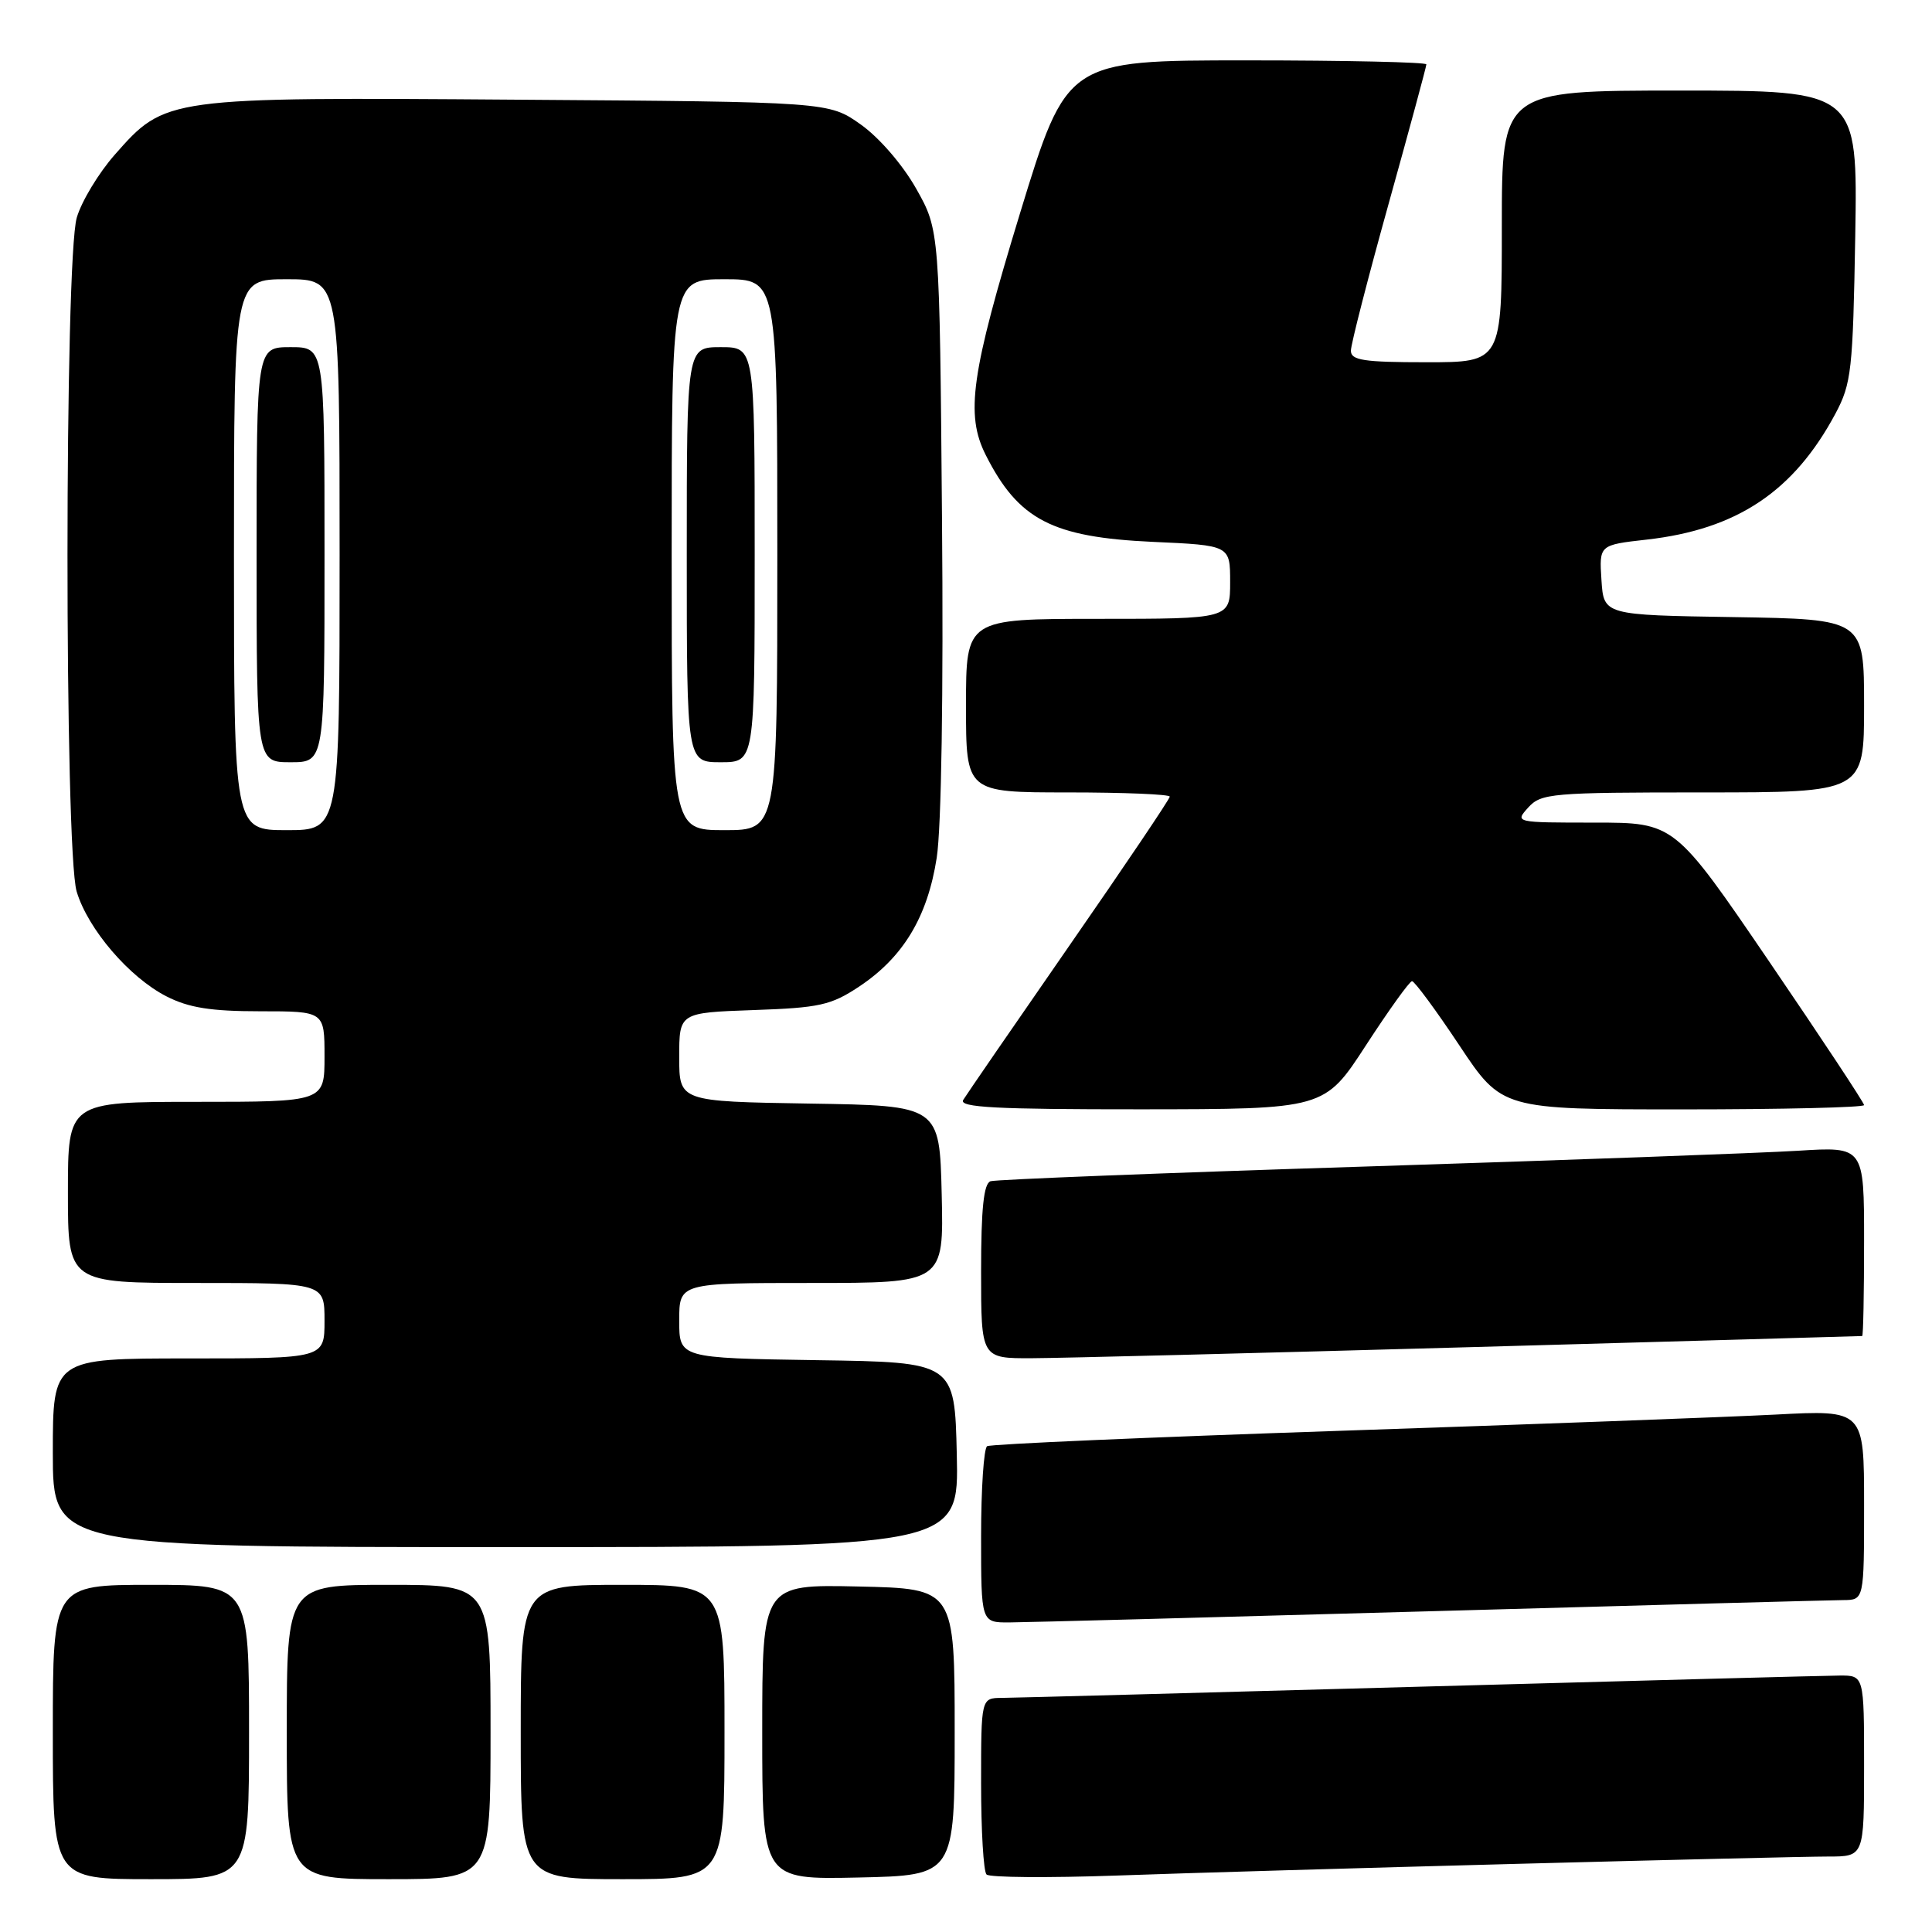 <?xml version="1.0" encoding="UTF-8" standalone="no"?>
<!DOCTYPE svg PUBLIC "-//W3C//DTD SVG 1.1//EN" "http://www.w3.org/Graphics/SVG/1.1/DTD/svg11.dtd" >
<svg xmlns="http://www.w3.org/2000/svg" xmlns:xlink="http://www.w3.org/1999/xlink" version="1.1" viewBox="0 0 256 256">
 <g >
 <path fill="currentColor"
d=" M 33.00 229.50 C 33.00 210.00 33.00 210.00 20.00 210.00 C 7.00 210.00 7.00 210.00 7.00 229.50 C 7.00 249.00 7.00 249.00 20.00 249.00 C 33.00 249.00 33.00 249.00 33.00 229.50 Z  M 65.00 229.50 C 65.00 210.00 65.00 210.00 51.50 210.00 C 38.00 210.00 38.00 210.00 38.00 229.50 C 38.00 249.00 38.00 249.00 51.50 249.00 C 65.00 249.00 65.00 249.00 65.00 229.50 Z  M 96.00 229.50 C 96.00 210.00 96.00 210.00 82.50 210.00 C 69.00 210.00 69.00 210.00 69.00 229.50 C 69.00 249.00 69.00 249.00 82.50 249.00 C 96.00 249.00 96.00 249.00 96.00 229.50 Z  M 126.50 229.50 C 126.50 210.50 126.50 210.50 113.75 210.22 C 101.00 209.94 101.00 209.94 101.00 229.50 C 101.00 249.06 101.00 249.06 113.75 248.78 C 126.50 248.50 126.50 248.50 126.50 229.50 Z  M 201.00 246.97 C 221.07 246.44 239.64 246.00 242.25 246.00 C 247.00 246.00 247.00 246.00 247.00 234.00 C 247.00 222.00 247.00 222.00 243.75 222.02 C 241.96 222.03 216.88 222.70 188.00 223.50 C 159.12 224.30 134.26 224.97 132.75 224.98 C 130.00 225.00 130.00 225.00 130.00 236.33 C 130.00 242.57 130.32 247.99 130.72 248.38 C 131.11 248.78 138.88 248.84 147.97 248.52 C 157.06 248.19 180.93 247.50 201.00 246.97 Z  M 189.50 213.50 C 218.10 212.69 242.74 212.03 244.25 212.02 C 247.00 212.00 247.00 212.00 247.00 199.41 C 247.00 186.82 247.00 186.82 235.25 187.44 C 228.79 187.77 202.82 188.74 177.55 189.59 C 152.27 190.44 131.23 191.35 130.80 191.63 C 130.36 191.90 130.00 197.27 130.00 203.56 C 130.00 215.00 130.00 215.00 133.75 214.98 C 135.81 214.97 160.90 214.30 189.50 213.50 Z  M 126.78 192.75 C 126.50 180.50 126.50 180.50 108.25 180.23 C 90.00 179.95 90.00 179.95 90.00 174.98 C 90.00 170.00 90.00 170.00 107.53 170.00 C 125.06 170.00 125.06 170.00 124.78 158.25 C 124.50 146.50 124.50 146.50 107.25 146.23 C 90.00 145.95 90.00 145.95 90.00 140.07 C 90.00 134.19 90.00 134.19 99.83 133.84 C 108.57 133.54 110.11 133.20 113.82 130.74 C 119.67 126.86 122.90 121.52 124.12 113.66 C 124.74 109.69 125.02 91.78 124.82 68.78 C 124.50 30.50 124.50 30.50 121.40 25.00 C 119.61 21.83 116.50 18.23 114.06 16.50 C 109.83 13.50 109.83 13.50 68.67 13.21 C 21.88 12.87 21.93 12.87 15.19 20.52 C 13.08 22.92 10.82 26.65 10.18 28.81 C 8.54 34.26 8.53 112.69 10.16 118.14 C 11.65 123.11 17.14 129.52 22.07 132.03 C 25.01 133.53 27.94 134.00 34.46 134.00 C 43.00 134.00 43.00 134.00 43.00 140.00 C 43.00 146.00 43.00 146.00 26.00 146.00 C 9.00 146.00 9.00 146.00 9.00 158.00 C 9.00 170.00 9.00 170.00 26.00 170.00 C 43.00 170.00 43.00 170.00 43.00 175.00 C 43.00 180.00 43.00 180.00 25.00 180.00 C 7.00 180.00 7.00 180.00 7.00 192.50 C 7.00 205.00 7.00 205.00 67.03 205.00 C 127.06 205.00 127.06 205.00 126.78 192.75 Z  M 195.00 178.50 C 223.32 177.71 246.61 177.04 246.75 177.03 C 246.89 177.01 247.00 171.36 247.00 164.46 C 247.00 151.93 247.00 151.93 238.25 152.48 C 233.44 152.78 207.68 153.72 181.00 154.57 C 154.32 155.41 131.94 156.29 131.25 156.52 C 130.35 156.82 130.00 160.13 130.00 168.47 C 130.00 180.00 130.00 180.00 136.75 179.97 C 140.46 179.96 166.68 179.29 195.00 178.50 Z  M 181.00 138.50 C 184.03 133.84 186.77 130.02 187.10 130.01 C 187.43 130.01 190.25 133.82 193.36 138.50 C 199.01 147.00 199.01 147.00 223.01 147.00 C 236.20 147.00 247.00 146.74 247.00 146.43 C 247.00 146.12 241.35 137.57 234.44 127.43 C 221.88 109.00 221.88 109.00 211.29 109.00 C 200.75 109.00 200.70 108.99 202.50 107.00 C 204.20 105.12 205.58 105.00 225.65 105.00 C 247.00 105.00 247.00 105.00 247.00 93.52 C 247.00 82.05 247.00 82.05 229.75 81.77 C 212.50 81.50 212.50 81.50 212.20 76.85 C 211.90 72.21 211.90 72.21 218.20 71.50 C 230.16 70.15 237.69 65.12 243.21 54.80 C 245.33 50.82 245.52 49.06 245.83 31.25 C 246.15 12.00 246.15 12.00 222.58 12.00 C 199.00 12.00 199.00 12.00 199.00 30.00 C 199.00 48.00 199.00 48.00 189.00 48.00 C 180.69 48.00 179.00 47.74 179.00 46.47 C 179.00 45.63 181.25 36.87 184.00 27.00 C 186.75 17.13 189.00 8.82 189.00 8.53 C 189.00 8.24 178.28 8.00 165.17 8.00 C 141.35 8.00 141.35 8.00 135.16 28.25 C 128.67 49.50 127.90 54.92 130.62 60.30 C 134.95 68.87 139.42 71.19 152.75 71.80 C 163.00 72.26 163.00 72.26 163.00 77.13 C 163.00 82.00 163.00 82.00 145.50 82.00 C 128.00 82.00 128.00 82.00 128.00 93.50 C 128.00 105.00 128.00 105.00 141.50 105.00 C 148.93 105.00 155.00 105.25 155.00 105.56 C 155.00 105.87 149.01 114.76 141.69 125.31 C 134.37 135.87 128.05 145.06 127.63 145.75 C 127.04 146.74 132.01 147.00 151.19 146.99 C 175.50 146.97 175.50 146.97 181.00 138.50 Z  M 31.00 73.50 C 31.00 37.00 31.00 37.00 38.00 37.00 C 45.00 37.00 45.00 37.00 45.00 73.50 C 45.00 110.00 45.00 110.00 38.00 110.00 C 31.00 110.00 31.00 110.00 31.00 73.50 Z  M 43.00 73.50 C 43.00 46.00 43.00 46.00 38.50 46.00 C 34.00 46.00 34.00 46.00 34.00 73.50 C 34.00 101.00 34.00 101.00 38.50 101.00 C 43.00 101.00 43.00 101.00 43.00 73.50 Z  M 89.00 73.50 C 89.00 37.00 89.00 37.00 96.00 37.00 C 103.00 37.00 103.00 37.00 103.00 73.50 C 103.00 110.00 103.00 110.00 96.00 110.00 C 89.00 110.00 89.00 110.00 89.00 73.50 Z  M 100.00 73.50 C 100.00 46.00 100.00 46.00 95.50 46.00 C 91.00 46.00 91.00 46.00 91.00 73.50 C 91.00 101.00 91.00 101.00 95.50 101.00 C 100.00 101.00 100.00 101.00 100.00 73.50 Z "/>
</g>
</svg>